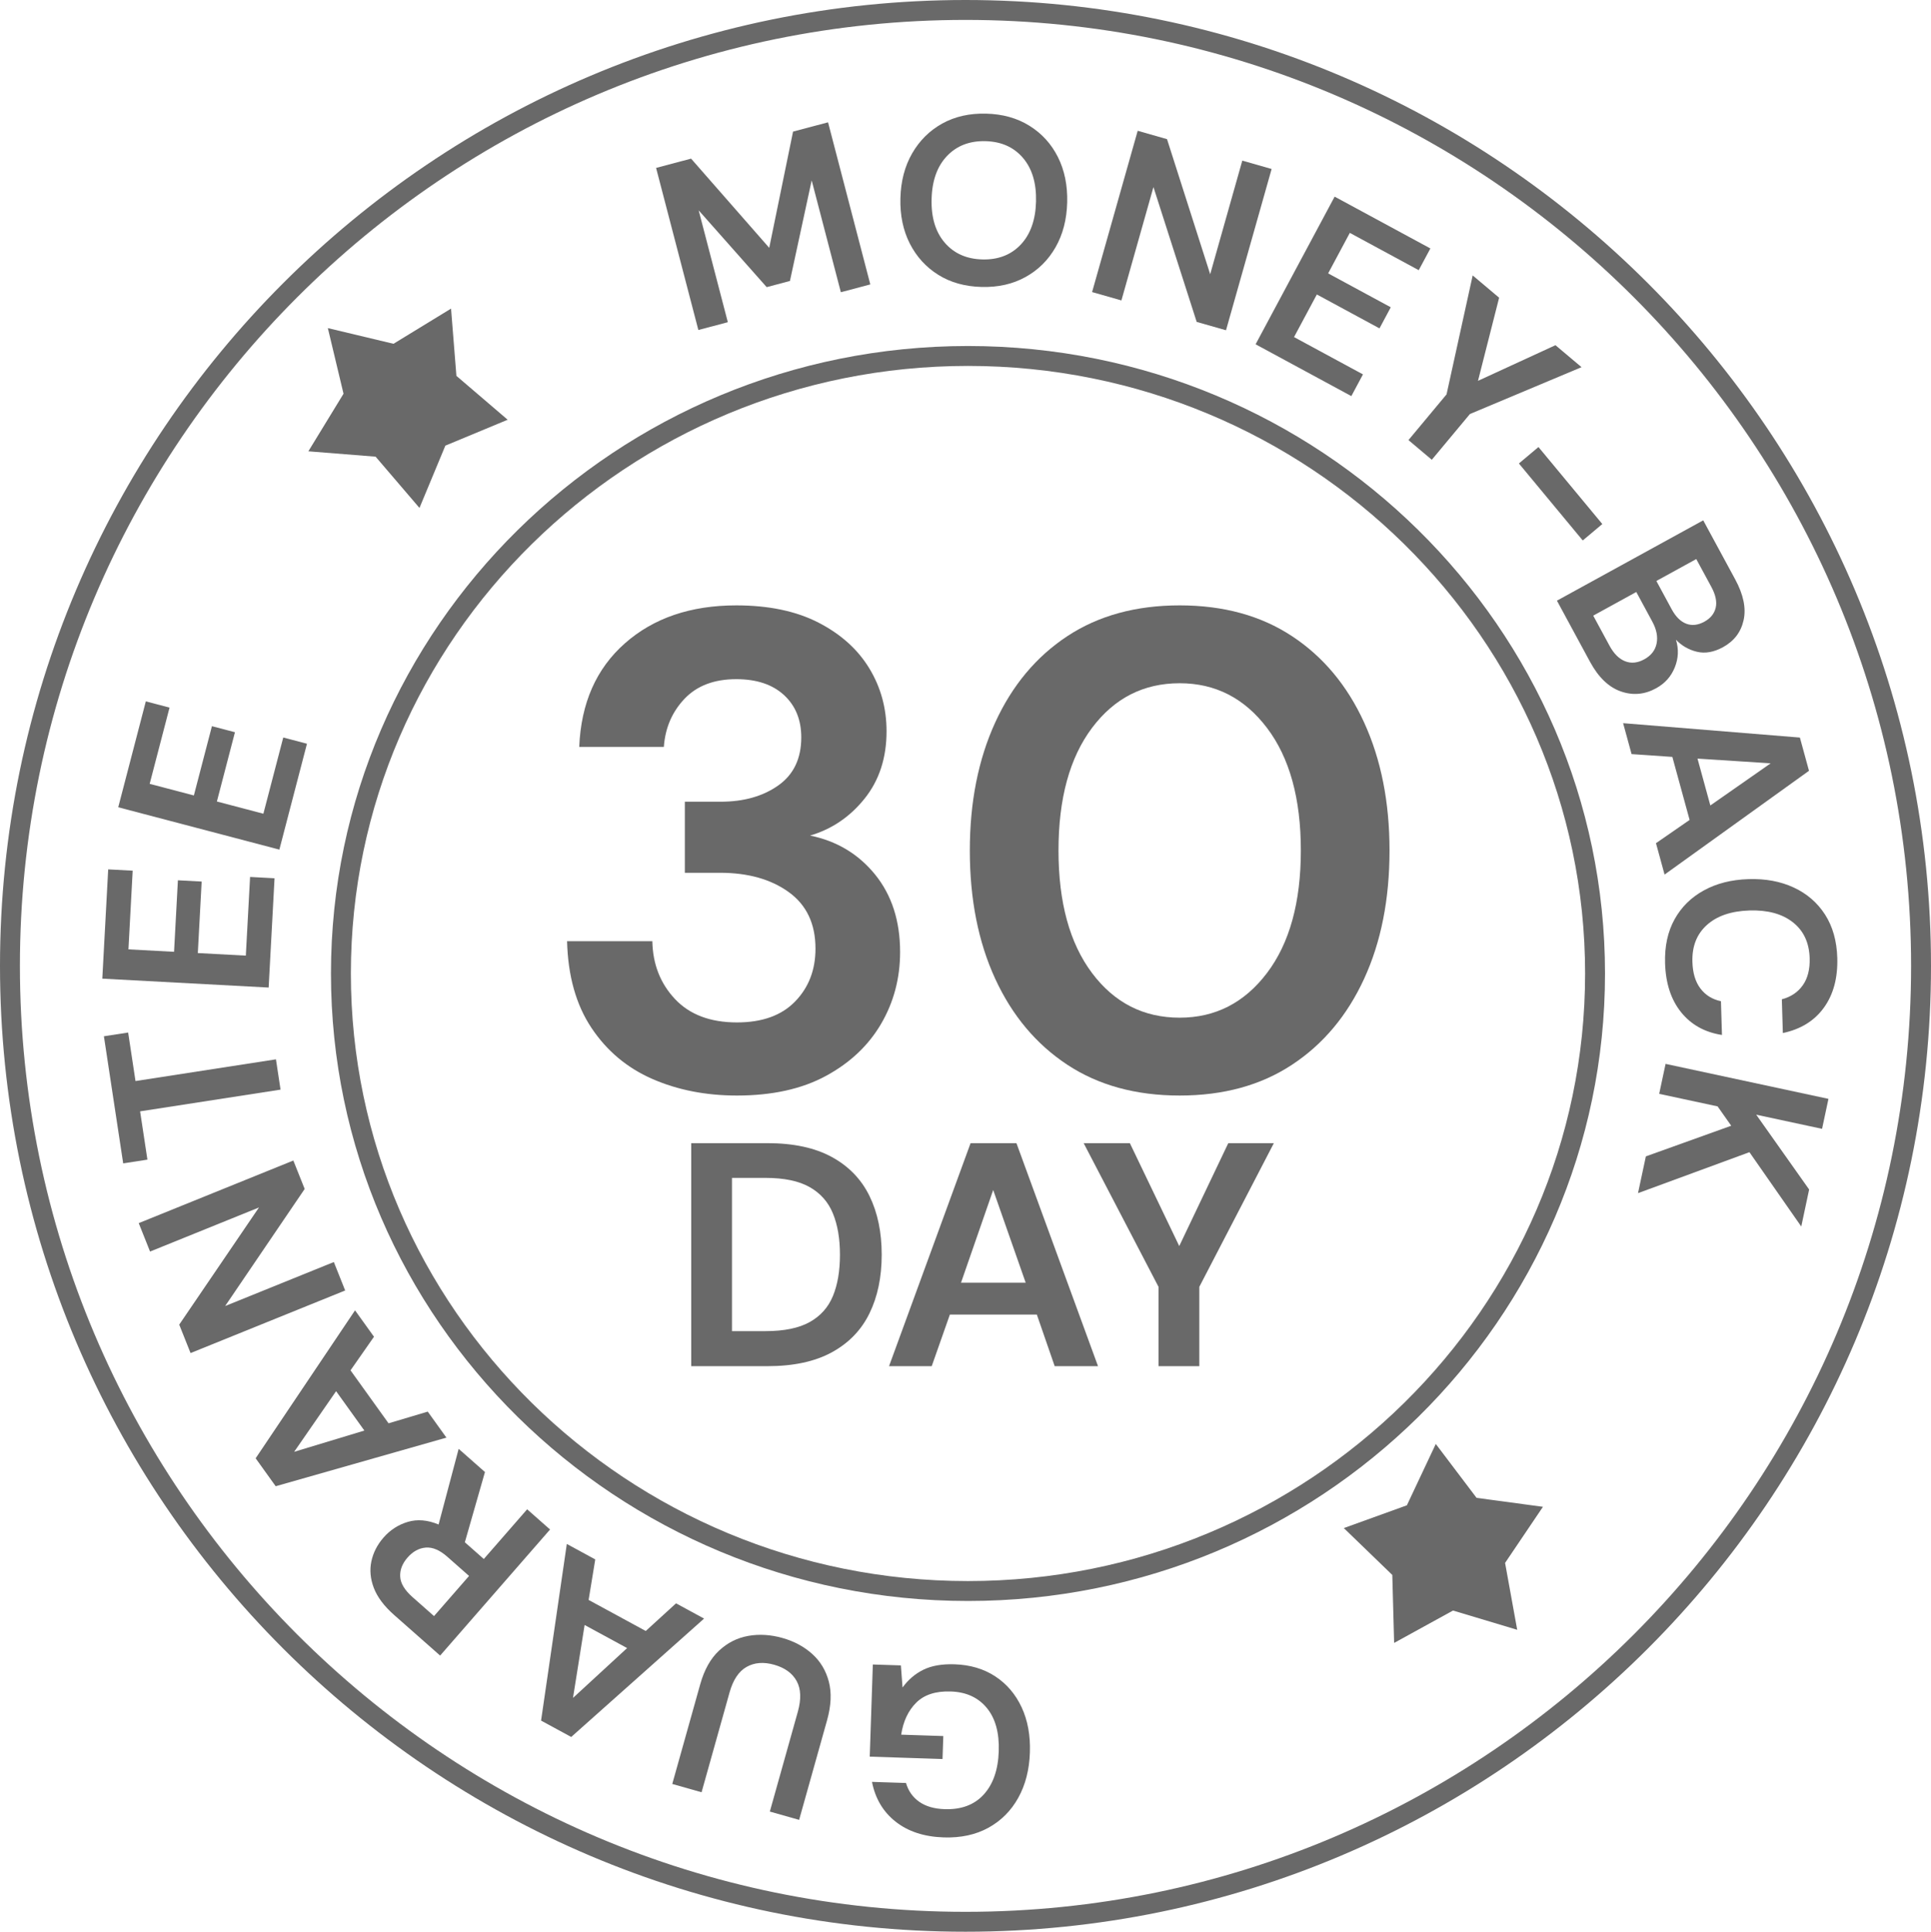 <?xml version="1.0" encoding="utf-8"?>
<!-- Generator: Adobe Illustrator 16.0.0, SVG Export Plug-In . SVG Version: 6.00 Build 0)  -->
<!DOCTYPE svg PUBLIC "-//W3C//DTD SVG 1.1//EN" "http://www.w3.org/Graphics/SVG/1.1/DTD/svg11.dtd">
<svg version="1.1" id="Layer_1" xmlns="http://www.w3.org/2000/svg" xmlns:xlink="http://www.w3.org/1999/xlink" x="0px" y="0px"
	 width="512px" height="512.134px" viewBox="0 0 512 512.134" enable-background="new 0 0 512 512.134" xml:space="preserve">
<g>
	<path fill="#696969" d="M255.998,0C114.839,0,0,114.874,0,256.069c0,141.193,114.839,256.064,255.998,256.064
		C397.161,512.134,512,397.263,512,256.069C512,114.874,397.161,0,255.998,0z M255.998,506.855
		c-138.248,0-250.719-112.505-250.719-250.786C5.279,117.783,117.75,5.279,255.998,5.279c138.25,0,250.723,112.504,250.723,250.791
		C506.721,394.351,394.247,506.855,255.998,506.855z"/>
	<polygon fill="#696969" points="99.59,121.072 111.221,134.662 118.088,118.145 134.604,111.28 121.015,99.647 119.593,81.815 
		104.333,91.143 86.929,86.988 91.084,104.387 81.758,119.65 	"/>
	<polygon fill="#696969" points="391.51,397.108 380.695,382.817 373.033,399.082 356.31,405.12 369.166,417.544 369.651,435.567 
		385.262,426.984 402.284,432.088 399.068,414.354 409.11,399.48 	"/>
	<path fill="#696969" d="M256.658,91.733c-93.133,0-168.903,74.628-168.903,166.357c0,91.729,75.77,166.357,168.903,166.357
		c93.135,0,168.908-74.628,168.908-166.357C425.565,166.362,349.793,91.733,256.658,91.733z M256.658,419.168
		c-90.224,0-163.624-72.257-163.624-161.078c0-88.818,73.4-161.077,163.624-161.077c90.222,0,163.629,72.259,163.629,161.077
		C420.287,346.911,346.88,419.168,256.658,419.168z"/>
	<path fill="#696969" d="M257.348,303.071l-21.621,59.125h11.316l4.815-13.682h23.058l4.733,13.682h11.487l-21.627-59.125H257.348z
		 M254.811,340.065l8.533-24.575l8.615,24.575H254.811z"/>
	<path fill="#696969" d="M220.56,306.746c-4.475-2.448-10.177-3.675-17.1-3.675h-20.189v59.125h20.189
		c6.923,0,12.625-1.226,17.1-3.676c4.479-2.447,7.806-5.882,9.97-10.305c2.165-4.418,3.254-9.615,3.254-15.58
		c0-5.97-1.089-11.167-3.254-15.583C228.366,312.629,225.04,309.195,220.56,306.746z M220.859,343.57
		c-1.238,3.017-3.295,5.325-6.167,6.929c-2.871,1.604-6.784,2.408-11.743,2.408h-8.868v-40.629h8.868
		c4.959,0,8.872,0.819,11.743,2.449c2.872,1.634,4.929,3.969,6.167,7.011c1.237,3.042,1.854,6.671,1.854,10.897
		C222.714,336.916,222.096,340.561,220.859,343.57z"/>
	<path fill="#696969" d="M219.002,285.239c6.404-3.471,11.28-8.079,14.631-13.822c3.352-5.743,5.027-12.083,5.027-19.023
		c0-8.258-2.218-15.104-6.641-20.555c-4.429-5.438-10.17-8.883-17.234-10.315c5.743-1.681,10.558-4.939,14.451-9.785
		c3.886-4.846,5.83-10.798,5.83-17.858c0-6.104-1.52-11.666-4.573-16.692c-3.051-5.026-7.543-9.063-13.46-12.115
		c-5.923-3.053-13.198-4.578-21.807-4.578c-12.089,0-21.93,3.351-29.529,10.053c-7.598,6.702-11.64,15.854-12.114,27.459h22.435
		c0.361-5.024,2.187-9.271,5.475-12.744c3.29-3.469,7.868-5.205,13.733-5.205c5.383,0,9.6,1.408,12.651,4.217
		c3.053,2.815,4.578,6.553,4.578,11.219c0,5.626-2.037,9.872-6.103,12.744c-4.068,2.872-9.157,4.307-15.255,4.307h-9.512v18.845
		h9.331c7.418,0,13.487,1.707,18.22,5.12c4.722,3.407,7.088,8.408,7.088,14.986c0,5.625-1.794,10.291-5.386,13.997
		c-3.589,3.712-8.734,5.568-15.435,5.568c-7.063,0-12.539-2.068-16.425-6.192c-3.888-4.129-5.893-9.243-6.011-15.347h-22.611
		c0.237,9.213,2.391,16.867,6.459,22.973c4.068,6.103,9.45,10.62,16.152,13.552c6.701,2.93,14.183,4.398,22.436,4.398
		C204.738,290.445,212.605,288.708,219.002,285.239z"/>
	<polygon fill="#696969" points="312.675,330.352 299.581,303.071 287.331,303.071 307.179,341.163 307.179,362.196 
		317.995,362.196 317.995,341.163 337.76,303.071 325.676,303.071 	"/>
	<path fill="#696969" d="M342.58,168.661c-8.253-5.444-18.187-8.166-29.792-8.166c-11.608,0-21.54,2.722-29.798,8.166
		c-8.253,5.447-14.625,13.074-19.115,22.884c-4.485,9.813-6.729,21.122-6.729,33.927c0,12.919,2.243,24.256,6.729,34.01
		c4.49,9.754,10.862,17.354,19.115,22.797c8.258,5.444,18.189,8.166,29.798,8.166c11.605,0,21.539-2.722,29.792-8.166
		c8.261-5.443,14.631-13.043,19.117-22.797c4.49-9.754,6.732-21.09,6.732-34.01c0-12.806-2.242-24.114-6.732-33.927
		C357.211,181.735,350.841,174.108,342.58,168.661z M335.941,257.957c-5.986,7.897-13.703,11.847-23.153,11.847
		c-9.577,0-17.321-3.95-23.245-11.847c-5.923-7.898-8.884-18.724-8.884-32.484c0-13.762,2.961-24.593,8.884-32.489
		c5.924-7.897,13.668-11.846,23.245-11.846c9.45,0,17.167,3.949,23.153,11.846c5.984,7.896,8.975,18.727,8.975,32.489
		C344.916,239.232,341.926,250.059,335.941,257.957z"/>
	<polygon fill="#696969" points="192.983,85.418 185.251,55.768 203.285,76.126 209.45,74.492 215.214,47.823 222.951,77.474 
		230.762,75.404 219.555,32.429 210.275,34.888 203.96,65.707 183.24,42.057 173.961,44.517 185.168,87.491 	"/>
	<polygon fill="#696969" points="81.392,197.176 75.102,195.524 69.834,215.732 57.507,212.492 62.296,194.126 56.193,192.523 
		51.404,210.889 39.685,207.811 44.954,187.6 38.665,185.947 31.35,214.021 74.072,225.246 	"/>
	<path fill="#696969" d="M248.795,72.871c3.249,2.028,7.083,3.098,11.498,3.207c4.376,0.108,8.246-0.768,11.618-2.632
		c3.372-1.863,6.032-4.495,7.971-7.9c1.938-3.4,2.965-7.364,3.082-11.893c0.115-4.526-0.711-8.537-2.469-12.033
		c-1.762-3.495-4.279-6.255-7.553-8.285c-3.269-2.028-7.094-3.098-11.465-3.207c-4.413-0.111-8.301,0.768-11.651,2.63
		c-3.351,1.865-6.007,4.498-7.97,7.9c-1.959,3.402-2.996,7.367-3.115,11.893c-0.113,4.529,0.722,8.54,2.5,12.036
		C243.027,68.082,245.543,70.841,248.795,72.871z M251.09,41.364c2.593-2.729,5.997-4.042,10.201-3.938
		c4.202,0.106,7.517,1.585,9.95,4.441c2.434,2.854,3.584,6.714,3.46,11.579c-0.129,4.867-1.479,8.667-4.047,11.396
		c-2.577,2.729-5.97,4.042-10.172,3.938c-4.207-0.106-7.531-1.585-9.986-4.441c-2.454-2.856-3.614-6.715-3.485-11.582
		C247.136,47.893,248.496,44.093,251.09,41.364z"/>
	<polygon fill="#696969" points="402.732,122.874 419.663,143.286 424.851,138.931 407.92,118.518 	"/>
	<path fill="#696969" d="M463.612,233.072c-4.502,0.139-8.439,1.129-11.81,2.974c-3.377,1.841-5.971,4.397-7.791,7.671
		c-1.819,3.279-2.654,7.156-2.521,11.641c0.155,5.33,1.567,9.661,4.237,12.986c2.659,3.319,6.279,5.336,10.846,6.041l-0.269-8.949
		c-2.287-0.479-4.097-1.599-5.432-3.356c-1.341-1.757-2.053-4.113-2.134-7.072c-0.125-4.109,1.153-7.367,3.84-9.78
		c2.685-2.413,6.444-3.691,11.28-3.846c4.834-0.149,8.676,0.892,11.522,3.134c2.846,2.237,4.324,5.408,4.448,9.511
		c0.087,2.959-0.526,5.362-1.841,7.208c-1.31,1.836-3.155,3.072-5.536,3.696l0.268,8.943c4.722-0.994,8.352-3.231,10.879-6.722
		c2.524-3.49,3.711-7.897,3.551-13.228c-0.134-4.485-1.216-8.3-3.242-11.455c-2.032-3.155-4.801-5.547-8.301-7.172
		C472.113,233.67,468.113,232.927,463.612,233.072z"/>
	<polygon fill="#696969" points="379.638,121.89 389.741,109.767 419.344,97.343 412.426,91.517 391.887,100.967 397.49,78.928 
		390.479,73.018 383.551,104.55 373.452,116.675 	"/>
	<polygon fill="#696969" points="358.305,105.014 361.387,99.256 343.111,89.364 349.158,78.069 365.77,87.058 368.76,81.464 
		352.154,72.479 357.902,61.74 376.173,71.627 379.262,65.869 353.877,52.133 332.92,91.277 	"/>
	<polygon fill="#696969" points="305.834,49.594 317.299,85.344 325.073,87.558 337.168,44.803 329.393,42.585 320.878,72.701 
		309.433,36.892 301.658,34.674 289.564,77.433 297.339,79.646 	"/>
	<path fill="#696969" d="M179.25,425.07l-8.031,7.332l-15.147-8.233l1.759-10.739l-7.542-4.103l-6.825,46.831l7.99,4.34
		l35.232-31.386L179.25,425.07z M151.928,450.146l3.082-19.332l11.266,6.118L151.928,450.146z"/>
	<path fill="#696969" d="M215.374,438.507c-2.16-1.954-4.8-3.372-7.914-4.254c-3.125-0.881-6.14-1.067-9.059-0.551
		c-2.922,0.515-5.5,1.819-7.749,3.913c-2.247,2.086-3.917,5.072-4.999,8.944l-7.404,26.399l7.77,2.201l7.423-26.468
		c0.938-3.341,2.443-5.599,4.521-6.769c2.072-1.17,4.511-1.361,7.305-0.572c2.831,0.805,4.82,2.242,5.965,4.324
		c1.144,2.084,1.242,4.796,0.309,8.137l-7.423,26.467l7.768,2.196l7.409-26.399c1.082-3.879,1.242-7.28,0.474-10.229
		C218.998,442.903,217.533,440.455,215.374,438.507z"/>
	<polygon fill="#696969" points="72.793,232.845 66.308,232.494 65.179,253.353 52.451,252.672 53.471,233.716 47.171,233.381 
		46.15,252.337 34.056,251.692 35.18,230.834 28.689,230.489 27.127,259.456 71.231,261.817 	"/>
	<path fill="#696969" d="M439.12,182.467c2.33-1.279,3.979-3.121,4.948-5.535c0.97-2.412,1.071-4.853,0.309-7.328
		c1.548,1.611,3.403,2.676,5.578,3.194c2.17,0.518,4.476,0.105,6.918-1.232c2.92-1.604,4.733-3.985,5.439-7.146
		s-0.036-6.766-2.226-10.813l-8.481-15.656l-38.789,21.296l8.779,16.216c2.212,4.085,4.925,6.696,8.12,7.828
		C432.923,184.426,436.058,184.153,439.12,182.467z M449.76,148.215l3.985,7.356c1.149,2.117,1.536,3.965,1.171,5.54
		c-0.372,1.574-1.372,2.809-2.996,3.704c-1.696,0.933-3.305,1.113-4.81,0.543c-1.505-0.572-2.805-1.858-3.887-3.864l-4.042-7.468
		L449.76,148.215z M430.896,175.309c-1.614-0.631-2.995-2.008-4.139-4.124l-4.315-7.968l11.418-6.269l4.25,7.857
		c1.127,2.081,1.505,4.019,1.133,5.813c-0.365,1.791-1.459,3.188-3.268,4.181C434.202,175.771,432.51,175.943,430.896,175.309z"/>
	<path fill="#696969" d="M447.997,217.376l-8.918,6.168l2.278,8.321l38.292-27.515l-2.412-8.81l-46.871-3.813l2.242,8.199
		l10.812,0.743L447.997,217.376z M469.483,202.375l-15.991,11.166l-3.403-12.421L469.483,202.375z"/>
	<polygon fill="#696969" points="439.929,289.997 455.416,293.321 459.029,298.451 436.396,306.576 434.314,316.324 463.86,305.462 
		477.599,325.166 479.688,315.355 465.658,295.523 483.115,299.271 484.811,291.327 441.625,282.053 	"/>
	<path fill="#696969" d="M263.901,444.444c-3.048-2.005-6.652-3.077-10.816-3.211c-3.321-0.108-6.074,0.37-8.254,1.442
		c-2.182,1.074-4.027,2.646-5.522,4.712l-0.438-5.861l-7.439-0.241l-0.819,24.431l19.297,0.629l0.206-6.088l-11.167-0.367
		c0.542-3.541,1.866-6.366,3.981-8.475c2.113-2.114,5.165-3.104,9.156-2.975c4.083,0.134,7.264,1.582,9.548,4.346
		c2.288,2.764,3.351,6.599,3.185,11.507c-0.164,4.908-1.495,8.729-3.983,11.465c-2.491,2.733-5.944,4.026-10.357,3.882
		c-2.774-0.089-5.027-0.747-6.755-1.964c-1.726-1.222-2.892-2.882-3.494-4.976l-9.021-0.292c0.866,4.428,2.958,7.949,6.279,10.558
		c3.319,2.608,7.567,3.994,12.743,4.164c4.537,0.146,8.49-0.711,11.857-2.567c3.366-1.86,6.001-4.505,7.908-7.938
		c1.897-3.43,2.929-7.431,3.082-11.997c0.15-4.531-0.576-8.522-2.189-11.986C269.278,449.183,266.952,446.449,263.901,444.444z"/>
	<polygon fill="#696969" points="37.149,294.637 74.386,288.878 73.169,280.846 35.928,286.604 33.979,273.741 27.55,274.732 
		32.664,308.433 39.088,307.438 	"/>
	<path fill="#696969" d="M139.771,400.14l-11.491,13.177l-5.027-4.433l5.332-18.621l-6.971-6.15l-5.325,20.06
		c-2.912-1.218-5.63-1.449-8.16-0.696c-2.526,0.753-4.683,2.149-6.46,4.186c-1.634,1.877-2.707,3.965-3.197,6.264
		c-0.489,2.294-0.273,4.656,0.655,7.084c0.938,2.428,2.728,4.815,5.382,7.155l12.188,10.755l29.148-33.423L139.771,400.14z
		 M115.078,428.453l-5.688-5.022c-2.087-1.84-3.181-3.649-3.278-5.428c-0.099-1.773,0.545-3.459,1.934-5.052
		c1.412-1.624,3.031-2.511,4.835-2.661c1.814-0.148,3.727,0.666,5.748,2.455l5.739,5.063L115.078,428.453z"/>
	<polygon fill="#696969" points="88.517,334.585 59.698,346.251 80.784,315.212 77.779,307.674 36.784,324.27 39.789,331.808 
		68.664,320.12 47.522,351.181 50.527,358.722 91.521,342.128 	"/>
	<path fill="#696969" d="M113.417,374.244l-10.393,3.099L92.94,363.301l6.222-8.909l-5.025-6.996l-26.354,39.223l5.315,7.407
		l45.269-12.888L113.417,374.244z M77.995,384.9l11.119-16.074l7.497,10.44L77.995,384.9z"/>
</g>
</svg>
